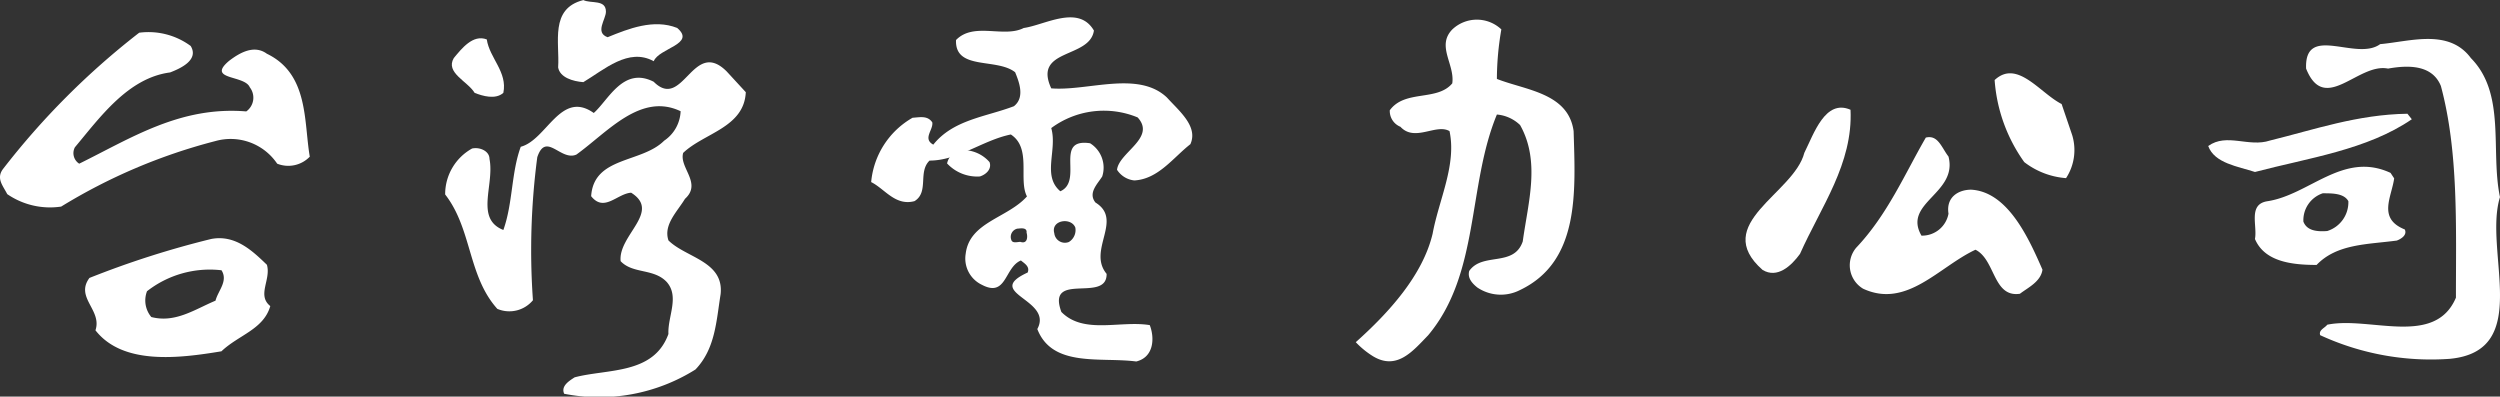 <svg xmlns="http://www.w3.org/2000/svg" width="148" height="23.477" viewBox="0 0 148 23.477">
  <rect x="0" y="0" width="148" height="23.477" fill="#333333" stroke="none"/>
  <g id="taipower-name" transform="translate(0.01 -0.01)">
    <path id="Path_17" data-name="Path 17" d="M11.278,9.441c.507.83-.611,1.335-1.221,1.568-2.488.323-4.162,2.677-5.633,4.43a.739.739,0,0,0,.255.971c3.094-1.524,5.987-3.415,9.891-3.094a1,1,0,0,0,.206-1.43c-.305-.738-2.591-.415-1.219-1.568.608-.463,1.469-.973,2.231-.417,2.488,1.2,2.183,4.017,2.541,6.094a1.767,1.767,0,0,1-1.93.415,3.325,3.325,0,0,0-3.654-1.34A33.4,33.4,0,0,0,3.611,18.95a4.469,4.469,0,0,1-3.193-.738c-.257-.507-.661-.925-.257-1.478A45.152,45.152,0,0,1,8.23,8.657,4.21,4.21,0,0,1,11.278,9.441Z" transform="translate(0 -6.71)" fill="#fff"/>
    <path id="Path_18" data-name="Path 18" d="M33.707,56.2c.257.878-.606,1.8.2,2.444-.4,1.386-1.88,1.711-2.892,2.677-2.51.417-5.835.832-7.458-1.243.406-1.2-1.221-1.939-.356-3.1a54.659,54.659,0,0,1,7.205-2.306C31.829,54.4,32.846,55.368,33.707,56.2Zm-7.1,1.57a1.522,1.522,0,0,0,.257,1.522c1.421.371,2.585-.461,3.8-.968.154-.6.76-1.155.356-1.8A6.036,6.036,0,0,0,26.6,57.771Z" transform="translate(-17.916 -40.514)" fill="#fff"/>
    <g id="Group_6" data-name="Group 6" transform="translate(26.339 0.01)">
      <path id="Path_19" data-name="Path 19" d="M140.974.7c0,.457-.67,1.236.1,1.513,1.236-.505,2.73-1.1,4.118-.549,1.131.962-1.081,1.19-1.388,1.97-1.493-.826-2.934.505-4.168,1.239-.617-.046-1.388-.275-1.491-.872.1-1.463-.514-3.483,1.491-3.986C140.1.236,140.974-.038,140.974.7Z" transform="translate(-131.452 -0.01)" fill="#fff"/>
      <path id="Path_20" data-name="Path 20" d="M112.6,13.557c-.463.415-1.234.187-1.7,0-.413-.687-1.75-1.192-1.232-2.062.459-.551,1.131-1.421,1.952-1.1C111.78,11.495,112.856,12.321,112.6,13.557Z" transform="translate(-109.151 -8.06)" fill="#fff"/>
      <path id="Path_21" data-name="Path 21" d="M125.522,18.577c-.1,2.1-2.471,2.414-3.707,3.594-.253.873,1.133,1.792.108,2.719-.466.767-1.289,1.539-.979,2.463,1.03,1.025,3.294,1.229,3.088,3.178-.257,1.59-.31,3.232-1.491,4.464a10.716,10.716,0,0,1-7.77,1.436c-.209-.46.305-.769.619-.973,1.95-.514,4.68-.152,5.552-2.566-.051-1.025.668-2.207-.1-3.077-.771-.821-2.007-.465-2.73-1.234-.154-1.539,2.422-2.925.622-4.053-.824.052-1.6,1.182-2.367.206.156-2.362,2.985-1.949,4.32-3.284a2.2,2.2,0,0,0,.977-1.745c-2.365-1.128-4.322,1.236-6.171,2.566-.929.41-1.8-1.384-2.315.155a42.073,42.073,0,0,0-.257,8.468,1.816,1.816,0,0,1-2.108.511c-1.752-1.949-1.493-4.722-3.088-6.772a3.091,3.091,0,0,1,1.594-2.721c.466-.1,1.03.155,1.03.617.307,1.539-.876,3.537.821,4.206.567-1.588.463-3.385,1.03-4.926,1.544-.408,2.363-3.385,4.322-2,.872-.767,1.746-2.77,3.549-1.848,1.744,1.745,2.313-2.615,4.32-.612Z" transform="translate(-107.72 -13.12)" fill="#fff"/>
    </g>
    <path id="Path_22" data-name="Path 22" d="M234.472,37.311c.145.4-.189.729-.569.85a2.431,2.431,0,0,1-1.944-.771,1.059,1.059,0,0,1,.659-.769A2.078,2.078,0,0,1,234.472,37.311Z" transform="translate(-175.902 -27.705)" fill="#fff"/>
    <path id="Path_23" data-name="Path 23" d="M223.8,5.473c-.242,1.681-3.628,1.039-2.526,3.422,2.161.174,5.148-1.073,6.85.544.718.794,1.862,1.71,1.386,2.761-1.015.791-1.9,2.068-3.316,2.146a1.385,1.385,0,0,1-1.026-.63c.112-1.034,2.328-1.891,1.221-3.1a5.227,5.227,0,0,0-5.115.63c.373,1.3-.556,2.822.538,3.741,1.388-.617-.406-3.163,1.761-2.842a1.7,1.7,0,0,1,.718,1.967c-.292.458-.848.98-.4,1.541,1.671,1.031-.5,2.82.661,4.223.031,1.759-3.58-.191-2.679,2.254,1.322,1.347,3.49.492,5.233.781.3.767.244,1.9-.8,2.153-2.108-.277-4.968.377-5.857-1.921.971-1.771-3.246-2.117-.571-3.346.143-.353-.18-.529-.4-.713-.973.4-.841,2.2-2.293,1.448a1.722,1.722,0,0,1-.975-1.852c.228-1.874,2.475-2.1,3.626-3.388-.52-1,.29-2.856-.955-3.667-1.665.341-3.129,1.548-4.812,1.546-.7.674-.018,1.859-.889,2.4-1.14.306-1.764-.732-2.567-1.127a4.89,4.89,0,0,1,2.451-3.809c.419-.024.885-.149,1.168.274.07.439-.586.965.059,1.318,1.188-1.487,3.127-1.644,4.774-2.276.663-.524.305-1.436.072-2.009-1.089-.867-3.575-.093-3.5-1.908,1.05-1.085,2.829-.108,4.008-.713C220.894,5.147,222.888,3.91,223.8,5.473Zm-2.348,11.979a.633.633,0,0,0,.863.539.824.824,0,0,0,.384-.855C222.457,16.514,221.254,16.683,221.449,17.452Zm-2.172-.255a.5.5,0,0,0-.371.669c.066.213.34.125.531.115.448.154.441-.336.373-.541C219.855,17.109,219.453,17.187,219.277,17.2Z" transform="translate(-159.05 -3.654)" fill="#fff"/>
    <path id="Path_24" data-name="Path 24" d="M338.108,5.9a17.358,17.358,0,0,0-.264,2.932c1.691.669,4.23.824,4.542,3.089.108,3.6.373,7.716-3.169,9.407a2.487,2.487,0,0,1-2.537-.152c-.318-.257-.584-.566-.474-.976.793-1.13,2.642-.206,3.169-1.748.318-2.317,1.056-4.729-.158-6.889a2.249,2.249,0,0,0-1.373-.623c-1.746,4.217-1.006,9.415-4.069,13.068-.9.927-1.851,2.108-3.279,1.233a5.105,5.105,0,0,1-1.006-.824c1.957-1.748,3.966-3.957,4.55-6.426.369-2.008,1.425-4.063,1-6.068-.788-.466-2.056.664-2.905-.257a1.008,1.008,0,0,1-.632-.978c.9-1.236,2.8-.515,3.7-1.594.158-1.13-.951-2.211,0-3.19A2.113,2.113,0,0,1,338.108,5.9Z" transform="translate(-249.238 -4.15)" fill="#fff"/>
    <path id="Path_25" data-name="Path 25" d="M492.38,21.018a3.032,3.032,0,0,1-.362,2.55,4.621,4.621,0,0,1-2.473-.949,9.5,9.5,0,0,1-1.755-4.858c1.34-1.247,2.681.769,3.966,1.419Z" transform="translate(-369.718 -13.012)" fill="#fff"/>
    <path id="Path_26" data-name="Path 26" d="M432.62,24.686c.151,3.2-1.753,5.747-2.991,8.532-.514.707-1.34,1.48-2.216.949-3.094-2.73,1.856-4.506,2.473-6.933C430.453,26.1,431.125,24.031,432.62,24.686Z" transform="translate(-323.079 -18.178)" fill="#fff"/>
    <path id="Path_27" data-name="Path 27" d="M455.961,32.627c.567,2.194-2.732,2.725-1.6,4.682a1.588,1.588,0,0,0,1.6-1.3c-.156-1.006.619-1.421,1.34-1.421,2.163.121,3.4,2.846,4.223,4.737-.1.714-.874,1.07-1.335,1.425-1.6.235-1.445-2.016-2.631-2.607-2.163,1.008-4.069,3.5-6.648,2.31a1.613,1.613,0,0,1-.415-2.427c1.858-1.959,2.886-4.388,4.124-6.522C455.342,31.327,455.548,32.092,455.961,32.627Z" transform="translate(-340.62 -23.349)" fill="#fff"/>
    <path id="Path_28" data-name="Path 28" d="M570.855,11.646c2.091,2.12,1.146,5.487,1.722,8.229-.99,3.209,1.985,9.111-2.976,9.575a15.658,15.658,0,0,1-7.667-1.4c-.105-.309.264-.415.417-.62,2.5-.519,6.366,1.344,7.618-1.6,0-4.244.156-8.641-.889-12.527-.518-1.292-1.981-1.24-3.13-1.035-1.772-.361-3.753,2.745-4.851,0-.108-2.688,2.974-.41,4.383-1.448C567.256,10.663,569.549,9.885,570.855,11.646Z" transform="translate(-424.588 -8.197)" fill="#fff"/>
    <path id="Path_29" data-name="Path 29" d="M546.774,27.767c-2.659,1.818-6.105,2.284-9.285,3.121-.995-.327-2.4-.512-2.769-1.537,1.1-.793,2.4.094,3.657-.325,2.657-.654,5.163-1.539,8.137-1.586Z" transform="translate(-404.004 -20.697)" fill="#fff"/>
    <path id="Path_30" data-name="Path 30" d="M555.522,40.283c-.156,1.118-.99,2.374.628,3.024.156.327-.211.56-.472.657-1.722.233-3.547.184-4.748,1.443-1.463,0-3.079-.187-3.65-1.537.154-.791-.419-2.049.727-2.233,2.5-.373,4.491-2.982,7.3-1.68Zm-4.228.883a1.68,1.68,0,0,0-1.146,1.676c.211.558.839.6,1.41.558a1.784,1.784,0,0,0,1.252-1.768C552.551,41.166,551.87,41.166,551.295,41.166Z" transform="translate(-413.797 -29.713)" fill="#fff"/>
  </g>
</svg>
